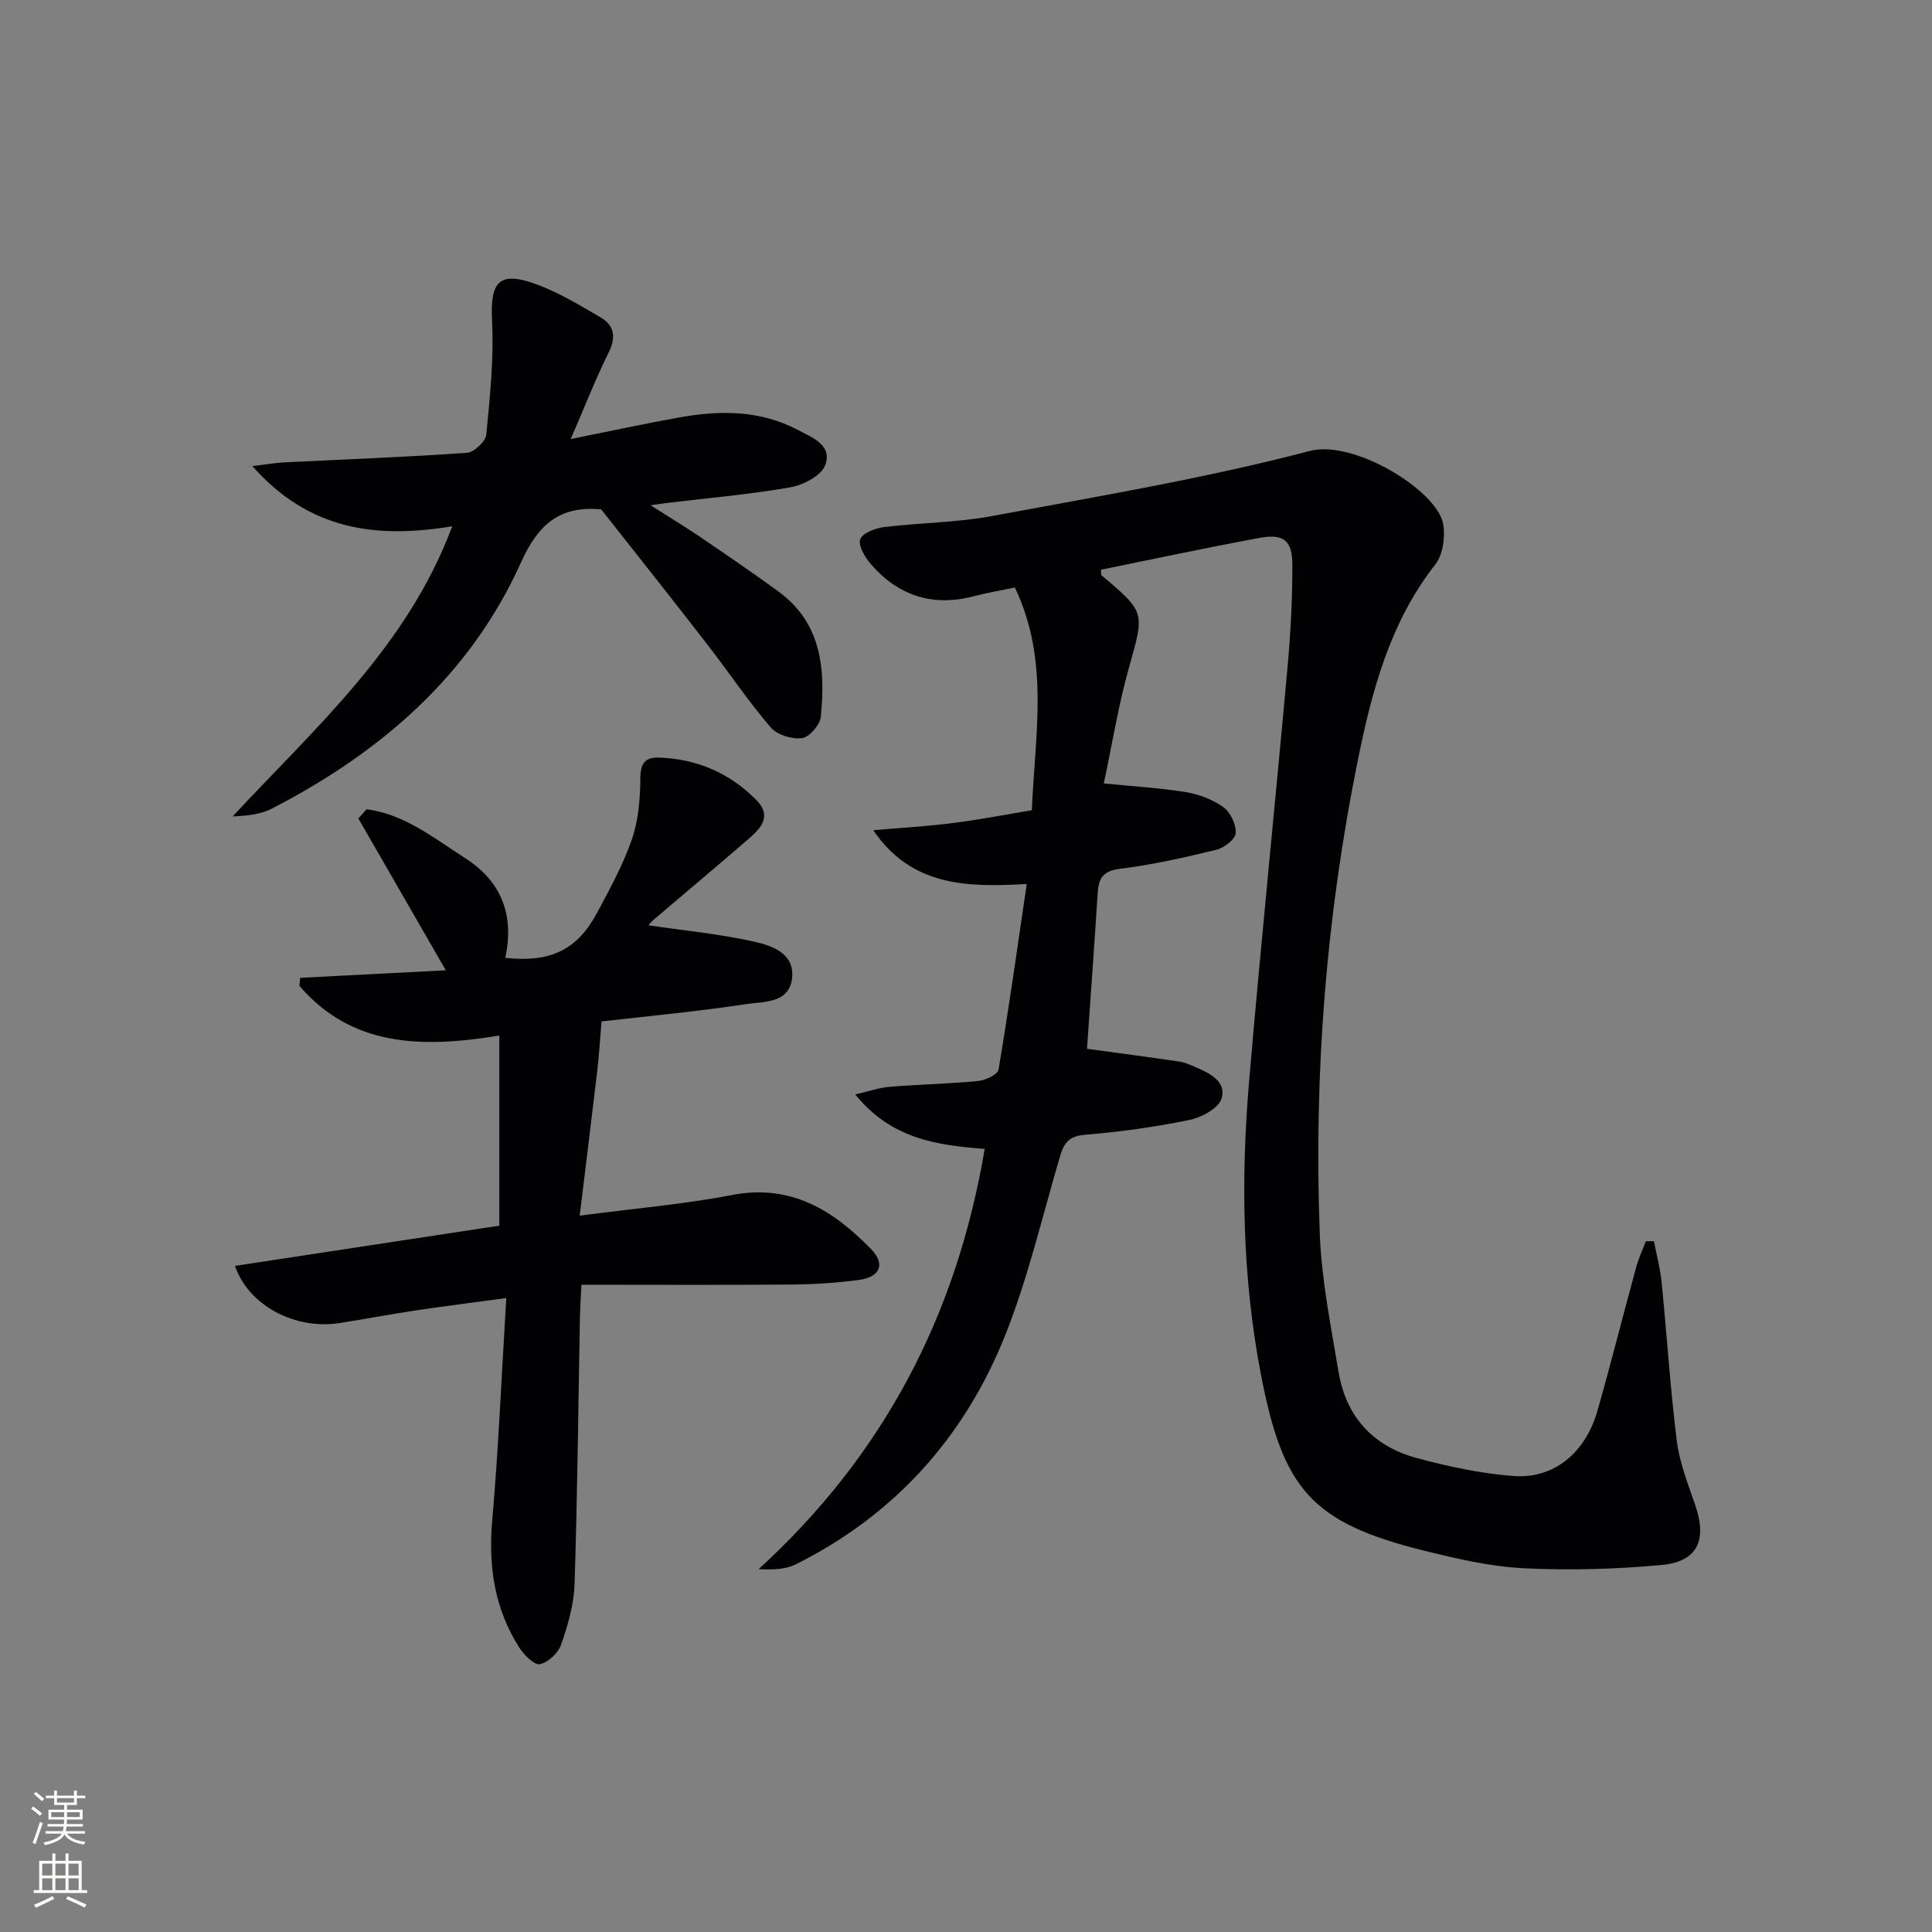 <svg enable-background="new 0 0 400 400" viewBox="0 0 400 400" xmlns="http://www.w3.org/2000/svg"><rect x="0" y="0" width="400" height="400" fill="#808080" stroke="none"/><g fill="#010103"><path d="m203.87 237.87c-9.86-.75-19.37-2.07-26.8-11.28 2.92-.67 5-1.41 7.12-1.58 6.13-.49 12.29-.62 18.4-1.21 1.5-.15 3.98-1.34 4.15-2.36 2.11-12.54 3.88-25.14 5.84-38.42-12.57.73-23.88.44-31.78-11.13 5.48-.48 10.98-.79 16.43-1.48 5.4-.68 10.76-1.73 16.4-2.66.64-15.58 3.72-31.01-3.51-46.11-2.91.61-5.69 1.06-8.39 1.78-8.61 2.28-15.79-.06-21.51-6.71-1.19-1.39-2.61-3.87-2.1-5.09.56-1.33 3.17-2.28 4.99-2.5 7.41-.91 14.97-.91 22.28-2.28 22.01-4.1 44.15-7.8 65.77-13.47 9.22-2.42 26.42 8.27 27.63 15.09.47 2.67-.04 6.37-1.63 8.41-9.36 11.95-13.1 26.05-16.01 40.4-6.59 32.41-9.17 65.21-7.9 98.24.37 9.57 2.31 19.11 3.9 28.61 1.55 9.23 7.19 15.32 16.13 17.74 6.53 1.77 13.25 3.2 19.98 3.73 8.4.66 14.97-4.74 17.47-13.49 2.82-9.88 5.32-19.85 8.03-29.77.5-1.82 1.32-3.56 1.99-5.33l1.68-.03c.55 2.87 1.32 5.72 1.6 8.61 1.09 10.9 1.77 21.85 3.13 32.71.57 4.54 2.33 8.97 3.83 13.35 2.49 7.29.47 11.71-7.1 12.39-9.41.85-18.94 1.13-28.37.66-6.9-.34-13.8-1.94-20.55-3.61-23.64-5.83-29.38-12.91-33.94-36.68-3.84-20.02-4.14-40.36-2.41-60.63 2.45-28.64 5.38-57.24 7.97-85.86.63-6.95.99-13.94.98-20.91 0-5.18-1.81-6.57-6.95-5.61-10.93 2.03-21.8 4.36-32.67 6.56.05.62-.04 1.04.12 1.17 9.16 7.72 8.89 7.64 5.65 19.16-2.18 7.77-3.46 15.8-5.19 23.92 6.23.63 11.65.93 16.97 1.8 2.71.45 5.56 1.51 7.76 3.1 1.48 1.06 2.69 3.59 2.58 5.37-.08 1.27-2.38 3.07-3.98 3.46-6.6 1.61-13.27 3.11-20.01 3.95-3.56.45-4.4 2.01-4.59 5.06-.69 10.9-1.49 21.8-2.21 32.2 6.09.83 12.59 1.69 19.08 2.64 1.13.16 2.22.65 3.28 1.11 2.99 1.28 6.59 2.99 5.5 6.56-.62 2.02-4.16 3.92-6.68 4.43-7.14 1.46-14.42 2.48-21.69 3.07-3.47.28-4.35 1.98-5.16 4.75-3.66 12.41-6.59 25.13-11.4 37.09-8.42 20.9-22.85 36.92-43.22 47.09-2.15 1.07-4.8 1.14-7.7 1 25.69-23.48 40.94-52.24 46.81-87.01z"/><path d="m103.38 253.76c0-13.46 0-26.19 0-39.36-16.18 2.66-30.57 2.3-41.4-10.3.06-.55.12-1.1.18-1.65 9.98-.52 19.95-1.03 30.14-1.56-6.2-10.77-12.15-21.11-18.11-31.44.57-.63 1.13-1.26 1.7-1.89 7.82.97 13.97 5.98 20.42 10.11 7.56 4.84 10.23 11.9 8.29 20.64 9.34 1.02 14.89-1.61 19.01-9.31 2.66-4.97 5.41-9.98 7.23-15.27 1.36-3.95 1.7-8.38 1.74-12.6.02-3.11.97-4.38 3.91-4.28 7.82.28 14.54 3.19 20.04 8.72 3.49 3.51.86 6.03-1.75 8.29-6.42 5.55-12.92 10.99-19.37 16.5-.7.6-1.29 1.34-1.16 1.21 7.1 1.05 14.54 1.76 21.79 3.37 3.7.82 8.47 2.37 7.96 7.49-.53 5.35-5.84 4.9-9.44 5.45-10.29 1.56-20.66 2.52-30.02 3.6-.31 3.68-.5 6.93-.88 10.16-1.15 9.81-2.37 19.6-3.64 30.05 11.56-1.52 21.66-2.37 31.55-4.28 12.17-2.34 20.93 3.16 28.75 11.17 3.06 3.13 1.92 5.85-2.55 6.43-4.6.6-9.27.9-13.91.94-14.3.12-28.59.04-43.48.04-.15 3.07-.27 4.81-.31 6.56-.34 18.47-.52 36.95-1.11 55.41-.14 4.21-1.38 8.48-2.77 12.5-.6 1.75-2.66 3.7-4.4 4.09-1.13.26-3.27-1.87-4.24-3.38-5.13-8.01-6.47-16.77-5.65-26.25 1.31-15.02 1.94-30.11 2.92-46.17-7.13.97-12.96 1.69-18.76 2.56-5.25.79-10.48 1.79-15.73 2.61-9.12 1.43-18.8-3.48-21.68-11.83 18.6-2.82 37-5.63 54.73-8.33z"/><path d="m124.47 105.46c-8.68-.8-13.08 3.15-16.64 11.06-10.54 23.38-29.06 39.28-51.51 50.88-2.35 1.21-5.17 1.51-8.16 1.63 17.15-18.42 36.15-35.13 45.47-60.07-15.7 2.6-29.62.85-41.38-12.46 2.95-.35 4.77-.68 6.6-.77 12.61-.63 25.22-1.09 37.81-1.98 1.48-.1 3.88-2.34 4.02-3.77.77-7.86 1.59-15.81 1.19-23.67-.41-8.07 1.5-10.3 9.3-7.41 4.61 1.71 8.92 4.32 13.19 6.82 2.87 1.68 3.21 4.11 1.65 7.27-2.69 5.45-4.91 11.12-7.85 17.91 8.37-1.68 15.45-3.22 22.58-4.49 8.32-1.49 16.59-1.51 24.33 2.55 3.01 1.58 7.36 3.15 5.77 7.37-.82 2.18-4.55 4.1-7.24 4.57-8.49 1.48-17.1 2.22-25.67 3.25-.59.07-1.18.17-3.24.46 4.13 2.62 7.18 4.46 10.11 6.45 5.49 3.74 10.99 7.47 16.35 11.39 8.98 6.56 9.78 16.11 8.78 26-.17 1.66-2.39 4.19-3.9 4.38-2.08.26-5.15-.68-6.48-2.24-4.64-5.42-8.63-11.38-13.01-17.03-7.3-9.45-14.74-18.8-22.07-28.1z"/></g><path d="m6.44 374.46.42-.45c.65.47 1.27.95 1.85 1.44l-.45.49c-.65-.56-1.25-1.06-1.82-1.48m.93 7.33-.63-.26c.55-1.36 1.05-2.8 1.53-4.33.19.1.38.19.59.27-.47 1.29-.96 2.73-1.49 4.32m-.38-10.38.44-.42c.43.34 1.01.82 1.74 1.44l-.49.49c-.53-.51-1.09-1.01-1.69-1.51m2.5.35h1.72v-1.04h.59v1.04h3.52v-1.04h.59v1.04h1.75v.53h-1.75v1.42h-2.03v.97h3.22v2.03h-3.24c0 .35-.01.66-.03.93h3.32v.53h-3.37c-.03.27-.08.58-.15.94h3.96v.53h-3.71c.67.92 1.93 1.48 3.79 1.68-.13.24-.23.44-.29.59-2.13-.38-3.48-1.08-4.04-2.12-.43.97-1.77 1.72-4.03 2.23-.09-.19-.2-.37-.33-.55 2.1-.42 3.37-1.03 3.81-1.83h-3.36v-.53h3.58c.08-.29.13-.61.16-.94h-3.33v-.53h3.39c.02-.27.04-.58.04-.93h-3.23v-2.03h3.25v-.97h-2.07v-1.42h-1.73zm1.12 3.44v1h2.65c.01-.3.02-.44.01-.4v-.25-.35zm1.19-2h3.52v-.91h-3.52zm4.71 2h-2.63v.59c0 .15-.01.28-.01.4h2.64z" fill="#fbfcfa"/><path d="m13.56 383.74h.63v1.52h2.72v6.07h1.13v.6h-11.06v-.6h1.13v-6.07h2.73v-1.52h.63v1.52h2.1v-1.52zm-2.69 8.83.38.56c-1.24.63-2.53 1.25-3.85 1.85-.1-.21-.21-.42-.34-.63 1.37-.55 2.63-1.15 3.81-1.78m-2.13-4.27h2.1v-2.45h-2.1zm0 3.04h2.1v-2.46h-2.1zm2.72-3.04h2.1v-2.45h-2.1zm0 3.04h2.1v-2.46h-2.1zm6.07 3.6c-1.41-.71-2.7-1.3-3.86-1.78l.35-.56c1.45.62 2.75 1.19 3.88 1.72zm-1.25-9.09h-2.1v2.45h2.1zm-2.09 5.49h2.1v-2.46h-2.1z" fill="#fbfcfa"/></svg>